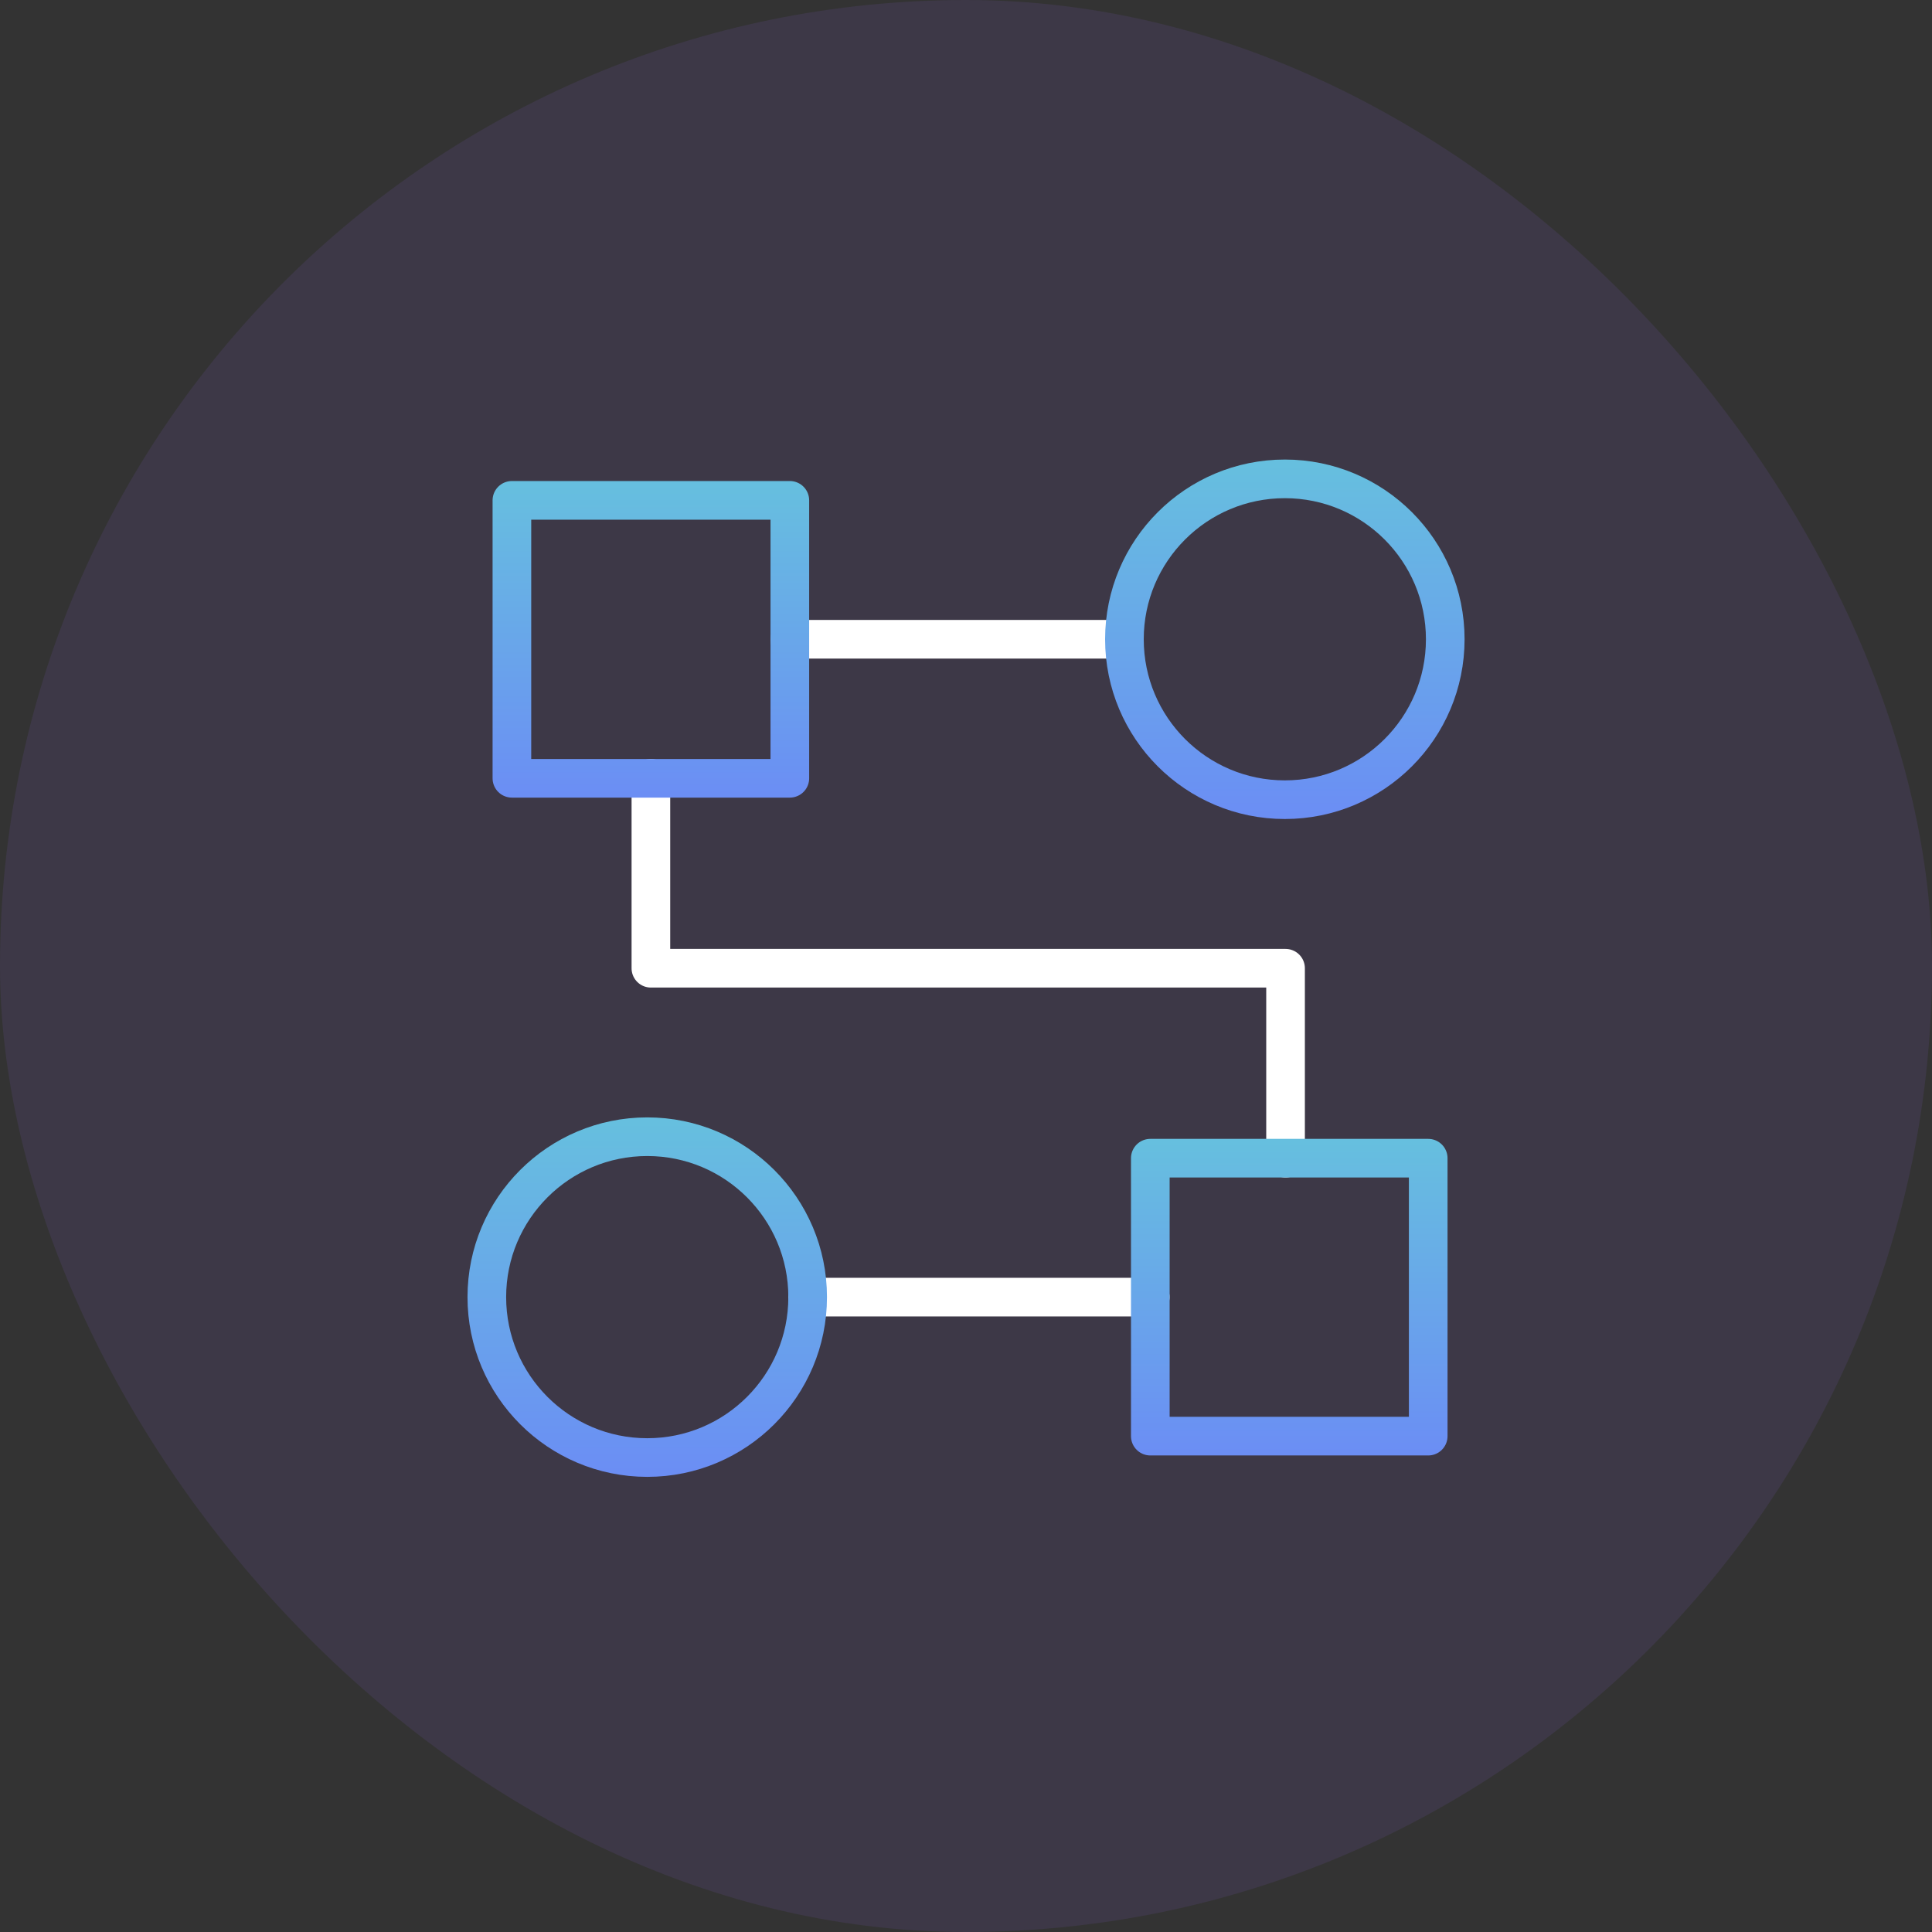 <svg width="50" height="50" viewBox="0 0 50 50" fill="none" xmlns="http://www.w3.org/2000/svg">
<rect x="0" y="0" width="50" height="50" fill="#333333" stroke="none"/>
<rect width="50" height="50" rx="25" fill="#996DFF" fill-opacity="0.1"/>
<path d="M20.441 16.544H29.1" stroke="white" stroke-linecap="round" stroke-linejoin="round"/>
<path d="M33.27 29.974V25.058H16.845V20.142" stroke="white" stroke-linecap="round" stroke-linejoin="round"/>
<path d="M20.902 33.569H29.768" stroke="white" stroke-linecap="round" stroke-linejoin="round"/>
<path d="M29.77 29.974V37.167H36.962V29.974H29.77Z" stroke="url(#paint0_linear_1932_33604)" stroke-linejoin="round"/>
<path d="M13.248 12.949V20.142H20.441V12.949H13.248Z" stroke="url(#paint1_linear_1932_33604)" stroke-linejoin="round"/>
<path d="M33.252 20.696C35.544 20.696 37.403 18.837 37.403 16.544C37.403 14.252 35.544 12.393 33.252 12.393C30.959 12.393 29.1 14.252 29.1 16.544C29.1 18.837 30.959 20.696 33.252 20.696Z" stroke="url(#paint2_linear_1932_33604)" stroke-miterlimit="10"/>
<path d="M16.751 37.721C19.044 37.721 20.902 35.862 20.902 33.569C20.902 31.277 19.044 29.418 16.751 29.418C14.458 29.418 12.599 31.277 12.599 33.569C12.599 35.862 14.458 37.721 16.751 37.721Z" stroke="url(#paint3_linear_1932_33604)" stroke-miterlimit="10"/>
<defs>
<linearGradient id="paint0_linear_1932_33604" x1="33.365" y1="37.904" x2="33.365" y2="29.237" gradientUnits="userSpaceOnUse">
<stop stop-color="#6B8CF5"/>
<stop offset="1" stop-color="#66C1DE"/>
</linearGradient>
<linearGradient id="paint1_linear_1932_33604" x1="16.843" y1="20.877" x2="16.843" y2="12.21" gradientUnits="userSpaceOnUse">
<stop stop-color="#6B8CF5"/>
<stop offset="1" stop-color="#66C1DE"/>
</linearGradient>
<linearGradient id="paint2_linear_1932_33604" x1="33.252" y1="21.435" x2="33.252" y2="11.658" gradientUnits="userSpaceOnUse">
<stop stop-color="#6B8CF5"/>
<stop offset="1" stop-color="#66C1DE"/>
</linearGradient>
<linearGradient id="paint3_linear_1932_33604" x1="16.751" y1="38.46" x2="16.751" y2="28.681" gradientUnits="userSpaceOnUse">
<stop stop-color="#6B8CF5"/>
<stop offset="1" stop-color="#66C1DE"/>
</linearGradient>
</defs>
</svg>
